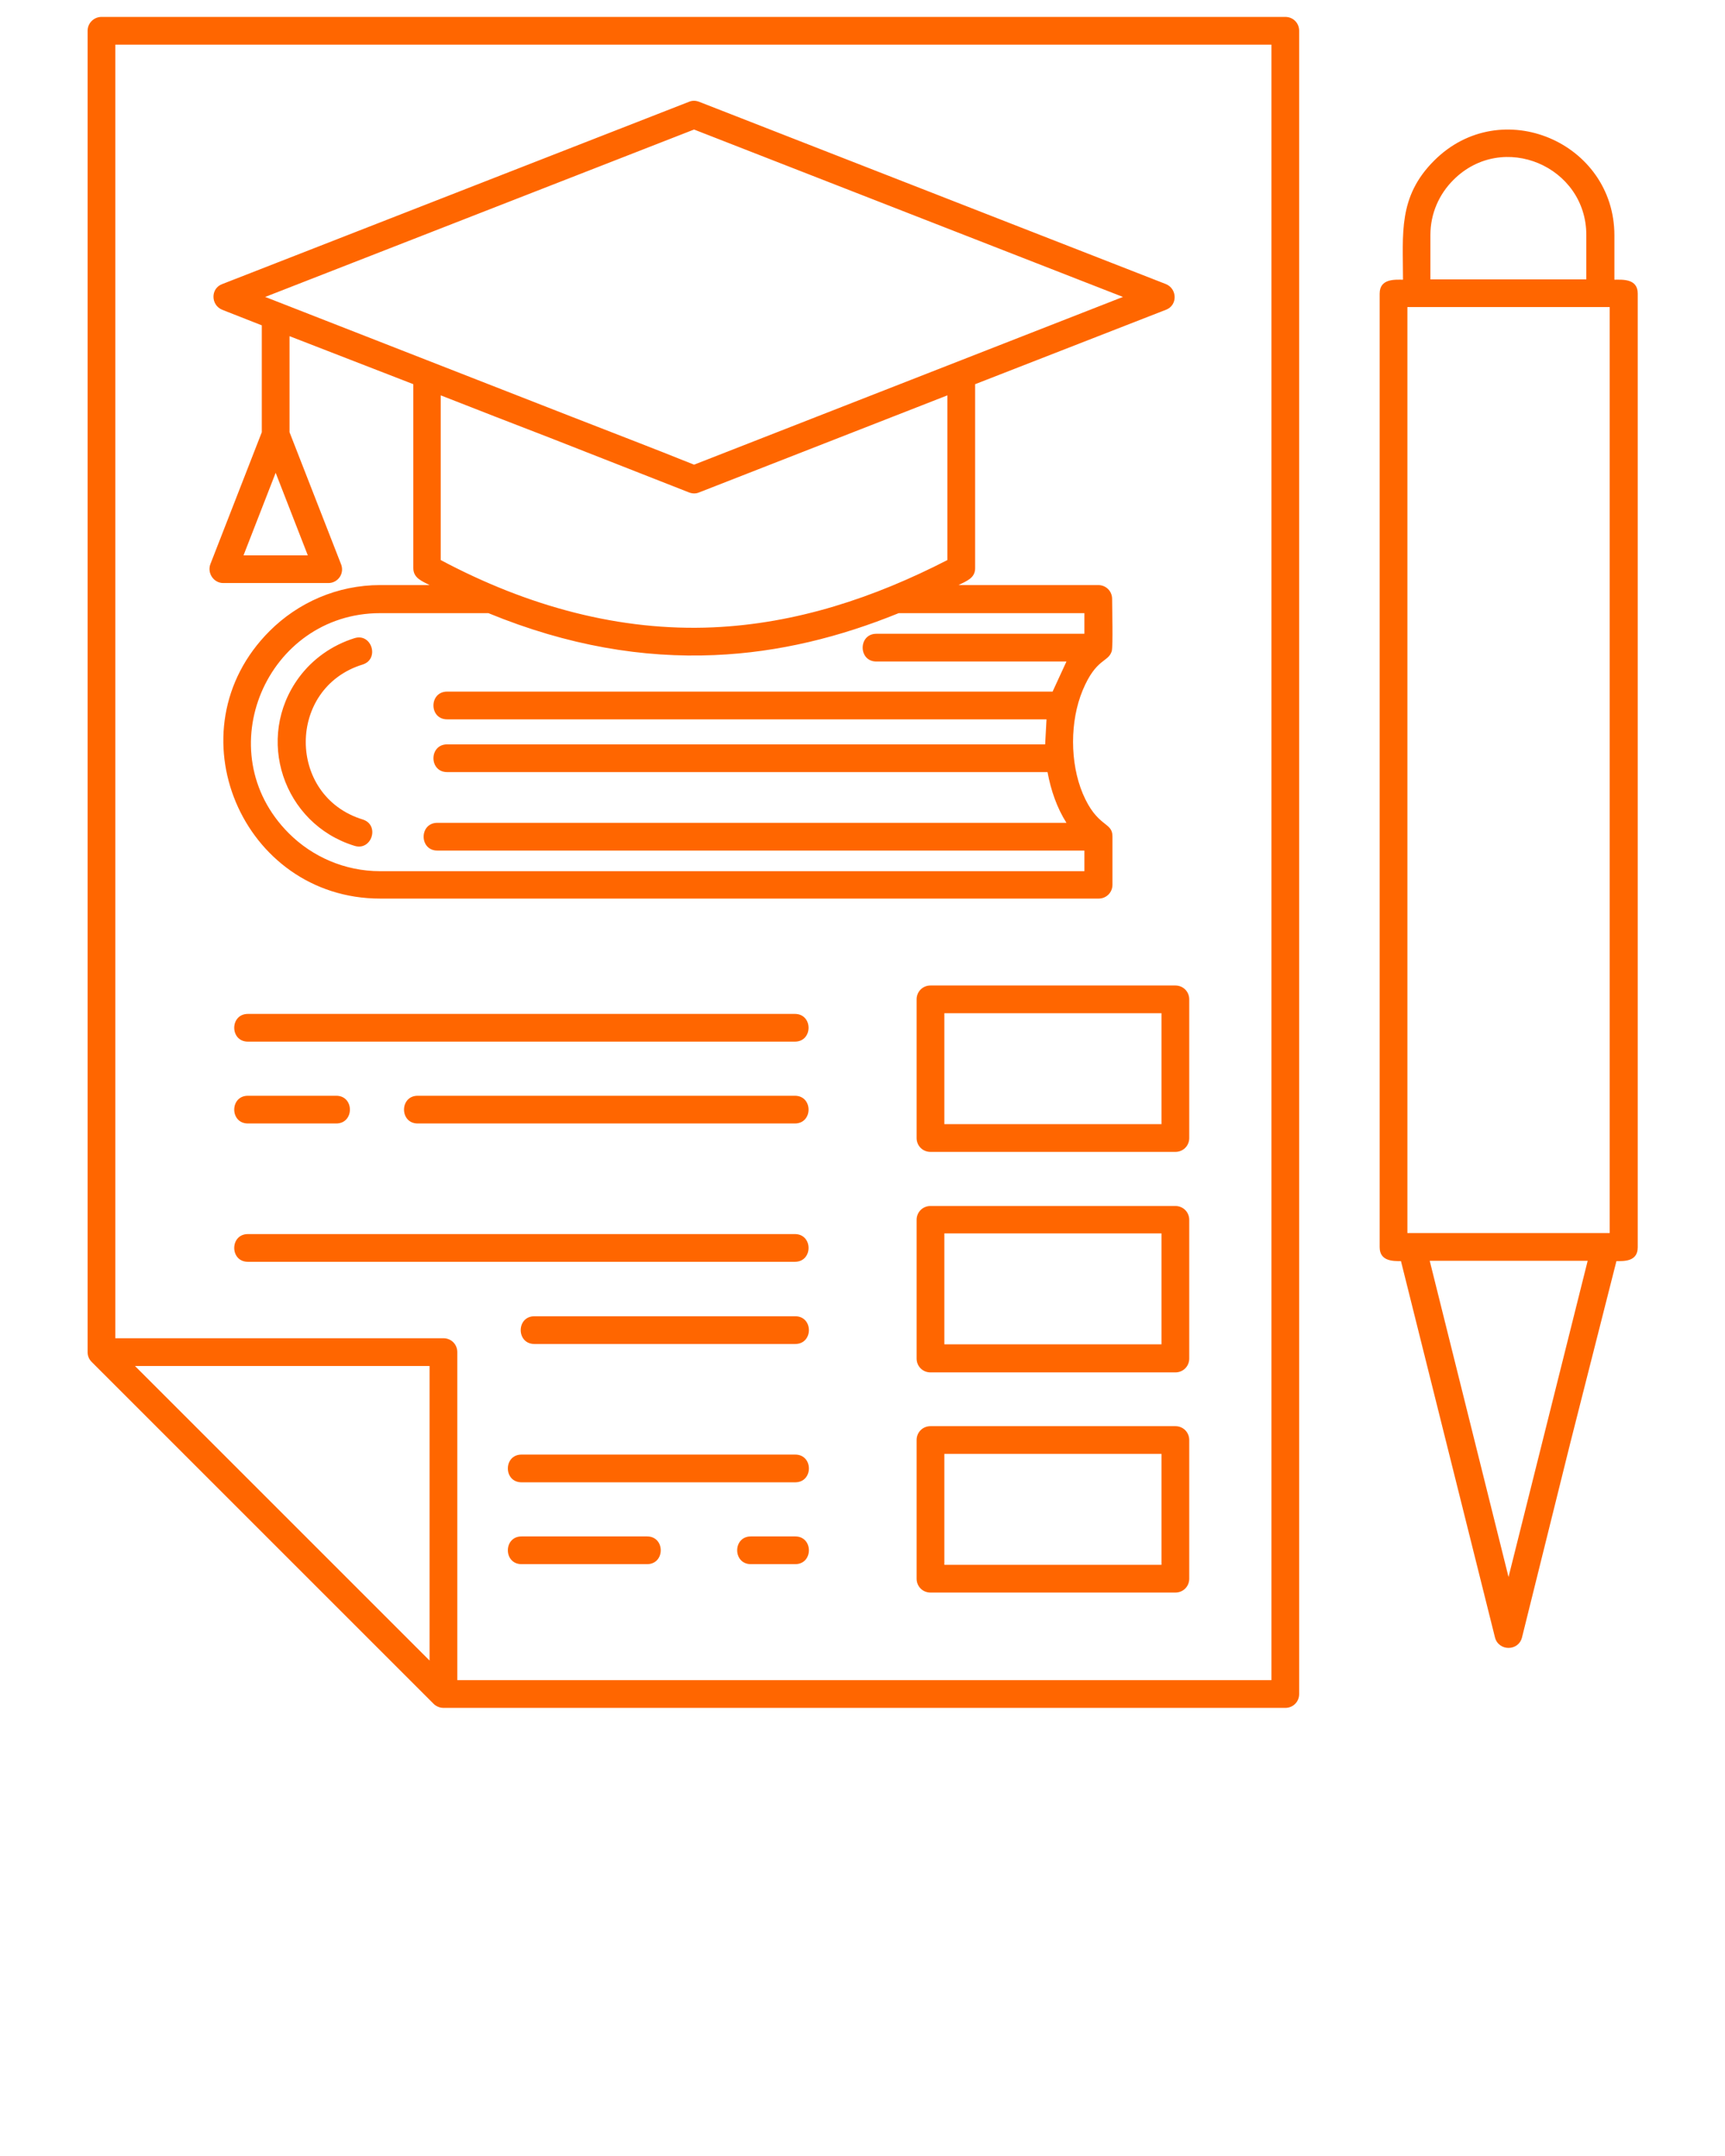 <svg xmlns="http://www.w3.org/2000/svg" xmlns:xlink="http://www.w3.org/1999/xlink" version="1.1" x="0px" y="0px" fill="#ff6600"  viewBox="0 0 510 637.5" style="enable-background:new 0 0 510 510;" xml:space="preserve"><path d="M72,164.2h19l-9.5-24.4L72,164.2z M97.1,172.4H66l0,0c-2.8,0-4.8-2.9-3.8-5.6l15.2-39V96.2l-11.7-4.6  c-3.4-1.4-3.5-6.3,0-7.6l138-53.9c0.9-0.4,2-0.4,3,0l138,53.9c3.4,1.4,3.5,6.3,0,7.6l-56.4,22V168c0,3-2.6,3.8-4.9,5h41.3  c2.3,0,4.1,1.8,4.1,4.1c0,2.5,0.3,13.8-0.1,15.4c-1,3.4-4.6,2-8.6,11.6c-3.8,9.1-3.8,21.4,0,30.5c4.3,10.2,8.8,8.3,8.8,12.7v14.3  c0,2.3-1.8,4.1-4.1,4.1H112.4c-40.8,0-62.1-49.7-32.7-79.1c8.4-8.4,20-13.6,32.7-13.6H127c-2.3-1.2-4.8-2.1-4.8-5v-54.4L85.6,99.4  v28.4l15.1,38.7C102.1,169.5,99.9,172.4,97.1,172.4L97.1,172.4z M162.7,129.5c-10.7-4.1-21.4-8.3-32.4-12.6v48.7  c25.9,13.8,53.1,21.1,80.5,19.9c24.7-1.1,47.7-8.8,69.3-19.9v-48.7l-73.4,28.7c-0.9,0.4-2,0.4-3,0L162.7,129.5z M168.7,123.1  c12,4.7,24.1,9.3,36.5,14.3L332,87.8L205.2,38.3L78.4,87.8L168.7,123.1z M265.7,181.3c-17.2,7-35.3,11.6-54.5,12.4  c-21,0.9-43.2-2.7-66.8-12.4h-32c-33.5,0-51.2,40.9-27,65.1c6.9,6.9,16.5,11.2,27,11.2h208.2v-6.1H129.3c-5.4,0-5.4-8.2,0-8.2h186  c-2.8-4.4-4.6-9.6-5.6-15H132.2c-5.4,0-5.4-8.2,0-8.2H309l0.4-7.4H132.2c-5.4,0-5.4-8.2,0-8.2h179l4.1-8.9h-56.2  c-5.4,0-5.4-8.2,0-8.2h61.5v-6.1H265.7z M104.8,188.7c5.1-1.6,7.5,6.2,2.4,7.8c-22.4,6.9-22.4,38.9,0,45.8c5.2,1.6,2.7,9.4-2.4,7.8  c-21.1-6.5-29.6-31.9-16.4-49.8C92.4,194.9,98.1,190.8,104.8,188.7L104.8,188.7z M235.1,454.3c5.4,0,5.4,8.2,0,8.2H222  c-5.4,0-5.4-8.2,0-8.2H235.1z M235.1,430.1c5.4,0,5.4,8.2,0,8.2h-80.9c-5.4,0-5.4-8.2,0-8.2H235.1z M191.3,454.3  c5.4,0,5.4,8.2,0,8.2h-37.1c-5.4,0-5.4-8.2,0-8.2H191.3z M73.3,373.1c-5.4,0-5.4-8.2,0-8.2h161.7c5.4,0,5.4,8.2,0,8.2H73.3z   M158,397.4c-5.4,0-5.4-8.2,0-8.2h77.1c5.4,0,5.4,8.2,0,8.2H158z M73.3,332.2c-5.4,0-5.4-8.2,0-8.2h26.1c5.4,0,5.4,8.2,0,8.2H73.3z   M73.3,308c-5.4,0-5.4-8.2,0-8.2h161.7c5.4,0,5.4,8.2,0,8.2H73.3z M123.5,332.2c-5.4,0-5.4-8.2,0-8.2h111.5c5.4,0,5.4,8.2,0,8.2  H123.5z M446,466.3l23.4-93.5h-46.7L446,466.3z M464.2,426.9L450,484.1c-1,4.2-6.9,4.2-8,0.1l-27.8-111.3c-2.2,0-6.3,0.1-6.3-4.1  v-282c0-4.5,4.6-4.1,6.9-4.1c0-13.7-1.5-24.5,9.2-35.2c19.8-19.8,53.3-5.4,53.3,22.1v13.1c2.3,0,6.9-0.4,6.9,4.1v282  c0,4.3-4.1,4.1-6.3,4.1L464.2,426.9z M469,82.6V69.5c0-20.3-24.7-30.9-39.3-16.3c-4.2,4.2-6.8,9.9-6.8,16.3v13.1H469z M475.9,90.8  h-59.8v273.8c20,0,39.9,0,59.8,0V90.8z M275.1,421.7h72.4c2.3,0,4.1,1.8,4.1,4.1v41c0,2.3-1.8,4.1-4.1,4.1h-72.4  c-2.3,0-4.1-1.8-4.1-4.1v-41C271,423.5,272.8,421.7,275.1,421.7L275.1,421.7z M343.4,429.9h-64.2v32.8h64.2V429.9z M275.1,291.4  h72.4c2.3,0,4.1,1.8,4.1,4.1v41c0,2.3-1.8,4.1-4.1,4.1h-72.4c-2.3,0-4.1-1.8-4.1-4.1v-41C271,293.2,272.8,291.4,275.1,291.4  L275.1,291.4z M343.4,299.6h-64.2v32.8h64.2V299.6z M275.1,356.6h72.4c2.3,0,4.1,1.8,4.1,4.1v41c0,2.3-1.8,4.1-4.1,4.1h-72.4  c-2.3,0-4.1-1.8-4.1-4.1v-41C271,358.4,272.8,356.6,275.1,356.6L275.1,356.6z M343.4,364.7h-64.2v32.8h64.2V364.7z M34.1,395.7h97  c2.3,0,4.1,1.8,4.1,4.1v97h240.7V13.2H34.1V395.7z M127,403.9H39.9L127,491V403.9z M30,5h350c2.3,0,4.1,1.8,4.1,4.1v491.8  c0,2.3-1.8,4.1-4.1,4.1H131.1c-1.8,0-2.9-1.2-2.9-1.2L27.1,402.7c-0.8-0.8-1.2-1.8-1.2-2.9V9.1C25.9,6.8,27.8,5,30,5L30,5z"/></svg>